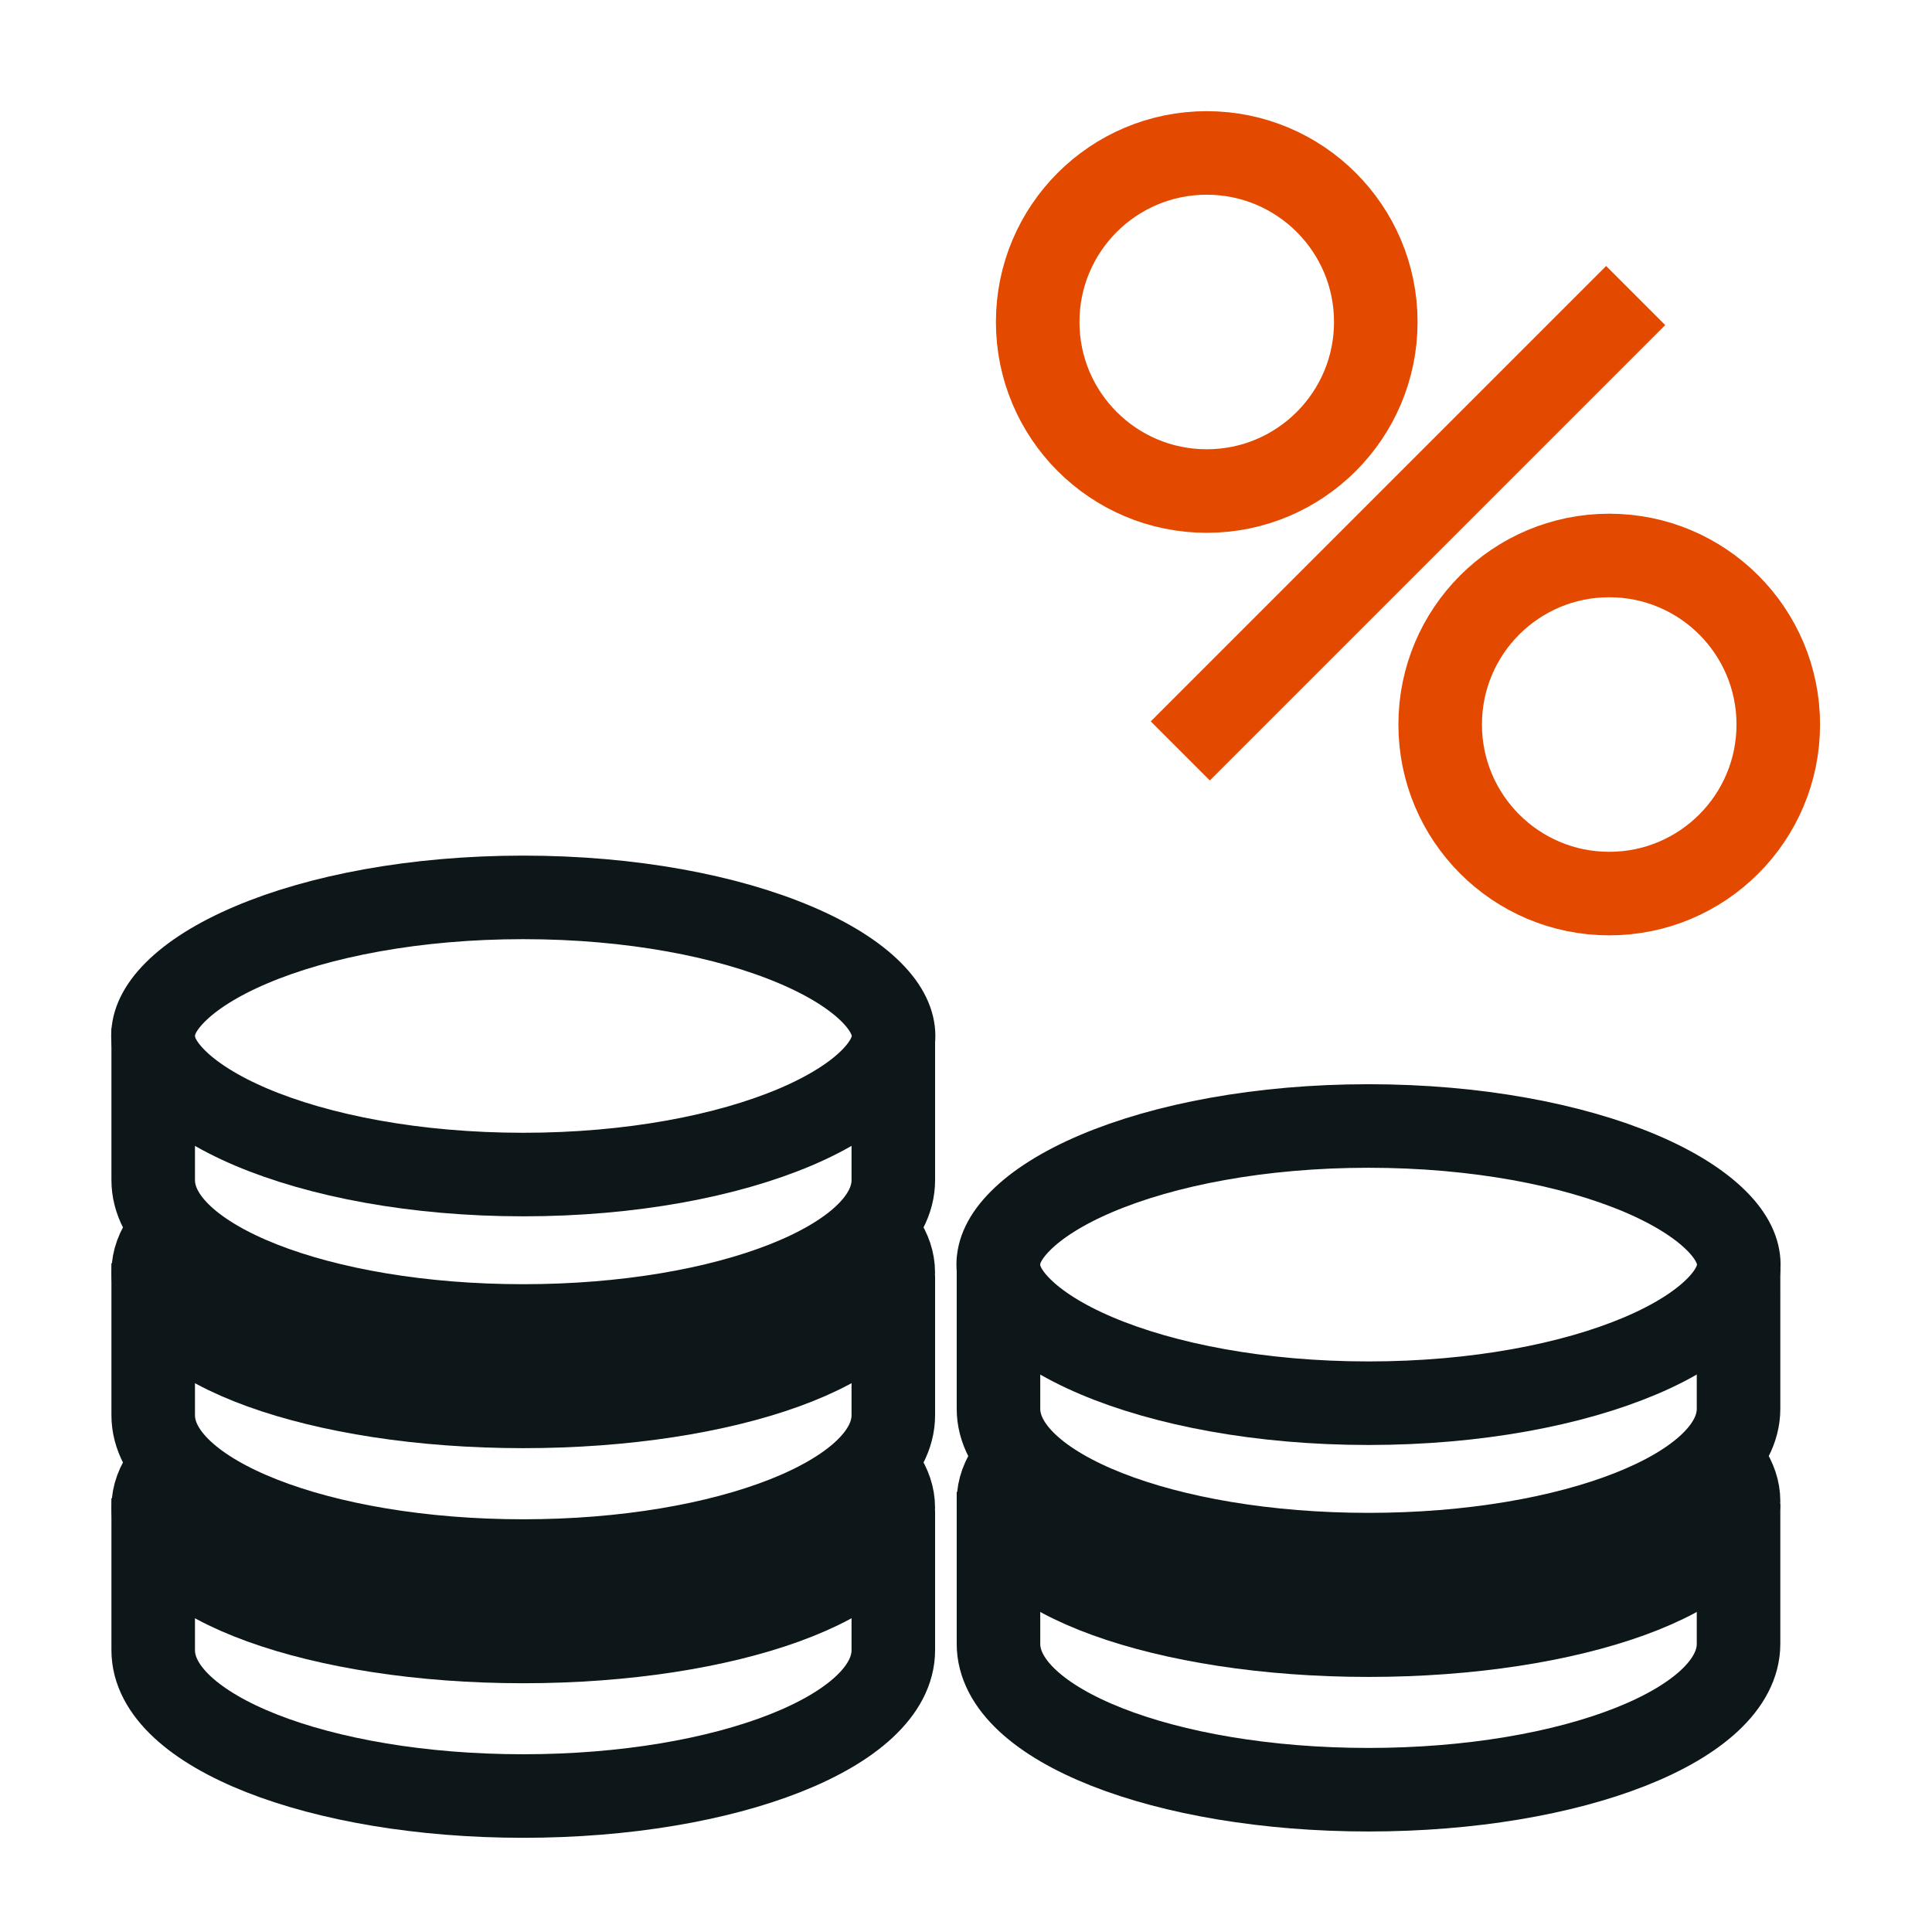 <svg width="37" height="37" viewBox="0 0 37 37" fill="none" xmlns="http://www.w3.org/2000/svg">
<path d="M30.819 17.113C32.607 17.113 34.056 15.663 34.056 13.875C34.056 12.087 32.607 10.638 30.819 10.638C29.03 10.638 27.581 12.087 27.581 13.875C27.581 15.663 29.03 17.113 30.819 17.113Z" stroke="#E44900" stroke-width="1.6"/>
<path d="M23.11 9.404C24.898 9.404 26.348 7.954 26.348 6.166C26.348 4.378 24.898 2.929 23.11 2.929C21.322 2.929 19.873 4.378 19.873 6.166C19.873 7.954 21.322 9.404 23.11 9.404Z" stroke="#E44900" stroke-width="1.6"/>
<path d="M31.325 5.66L22.604 14.381" stroke="#E44900" stroke-width="1.6"/>
<path d="M17.108 28.924V31.603C17.108 33.145 13.935 34.396 10.021 34.396C6.107 34.396 2.934 33.145 2.934 31.603V28.693" stroke="#0D1619" stroke-width="1.6"/>
<path d="M17.108 24.424V27.103C17.108 28.645 13.935 29.896 10.021 29.896C6.107 29.896 2.934 28.645 2.934 27.103V24.193" stroke="#0D1619" stroke-width="1.6"/>
<path d="M33.295 28.803V31.482C33.295 33.024 30.122 34.275 26.208 34.275C22.294 34.275 19.122 33.024 19.122 31.482V28.572" stroke="#0D1619" stroke-width="1.6"/>
<path d="M17.108 19.923V22.601C17.108 24.143 13.935 25.394 10.021 25.394C6.107 25.394 2.934 24.143 2.934 22.601V19.691" stroke="#0D1619" stroke-width="1.6"/>
<path d="M33.295 24.301V26.98C33.295 28.522 30.122 29.773 26.208 29.773C22.294 29.773 19.122 28.522 19.122 26.98V24.07" stroke="#0D1619" stroke-width="1.6"/>
<path d="M3.841 27.611C3.264 27.983 2.934 28.412 2.934 28.869C2.934 30.287 6.107 31.436 10.021 31.436C13.934 31.436 17.107 30.287 17.107 28.869C17.107 28.447 16.827 28.049 16.33 27.699" stroke="#0D1619" stroke-width="1.6"/>
<path d="M3.841 23.109C3.264 23.481 2.934 23.91 2.934 24.367C2.934 25.785 6.107 26.934 10.021 26.934C13.934 26.934 17.107 25.785 17.107 24.367C17.107 23.945 16.827 23.548 16.33 23.197" stroke="#0D1619" stroke-width="1.6"/>
<path d="M20.029 27.49C19.451 27.862 19.122 28.291 19.122 28.748C19.122 30.166 22.294 31.315 26.208 31.315C30.122 31.315 33.295 30.166 33.295 28.748C33.295 28.326 33.014 27.928 32.517 27.578" stroke="#0D1619" stroke-width="1.6"/>
<path d="M17.113 19.84C17.113 20.081 17 20.363 16.687 20.677C16.371 20.994 15.883 21.308 15.231 21.585C13.929 22.137 12.087 22.494 10.021 22.494C7.955 22.494 6.113 22.137 4.811 21.585C4.159 21.308 3.671 20.994 3.355 20.677C3.042 20.363 2.929 20.081 2.929 19.84C2.929 19.599 3.042 19.316 3.355 19.002C3.671 18.685 4.159 18.371 4.811 18.095C6.113 17.542 7.955 17.186 10.021 17.186C12.087 17.186 13.929 17.542 15.231 18.095C15.883 18.371 16.371 18.685 16.687 19.002C17 19.316 17.113 19.599 17.113 19.84Z" stroke="#0D1619" stroke-width="1.6"/>
<path d="M33.3 24.218C33.3 24.459 33.188 24.742 32.874 25.056C32.558 25.373 32.07 25.687 31.418 25.964C30.116 26.516 28.275 26.873 26.208 26.873C24.142 26.873 22.3 26.516 20.999 25.964C20.346 25.687 19.858 25.373 19.543 25.056C19.229 24.742 19.117 24.459 19.117 24.218C19.117 23.978 19.229 23.695 19.543 23.381C19.858 23.064 20.346 22.75 20.999 22.473C22.3 21.921 24.142 21.564 26.208 21.564C28.275 21.564 30.116 21.921 31.418 22.473C32.07 22.75 32.558 23.064 32.874 23.381C33.188 23.695 33.3 23.978 33.3 24.218Z" stroke="#0D1619" stroke-width="1.6"/>
</svg>
